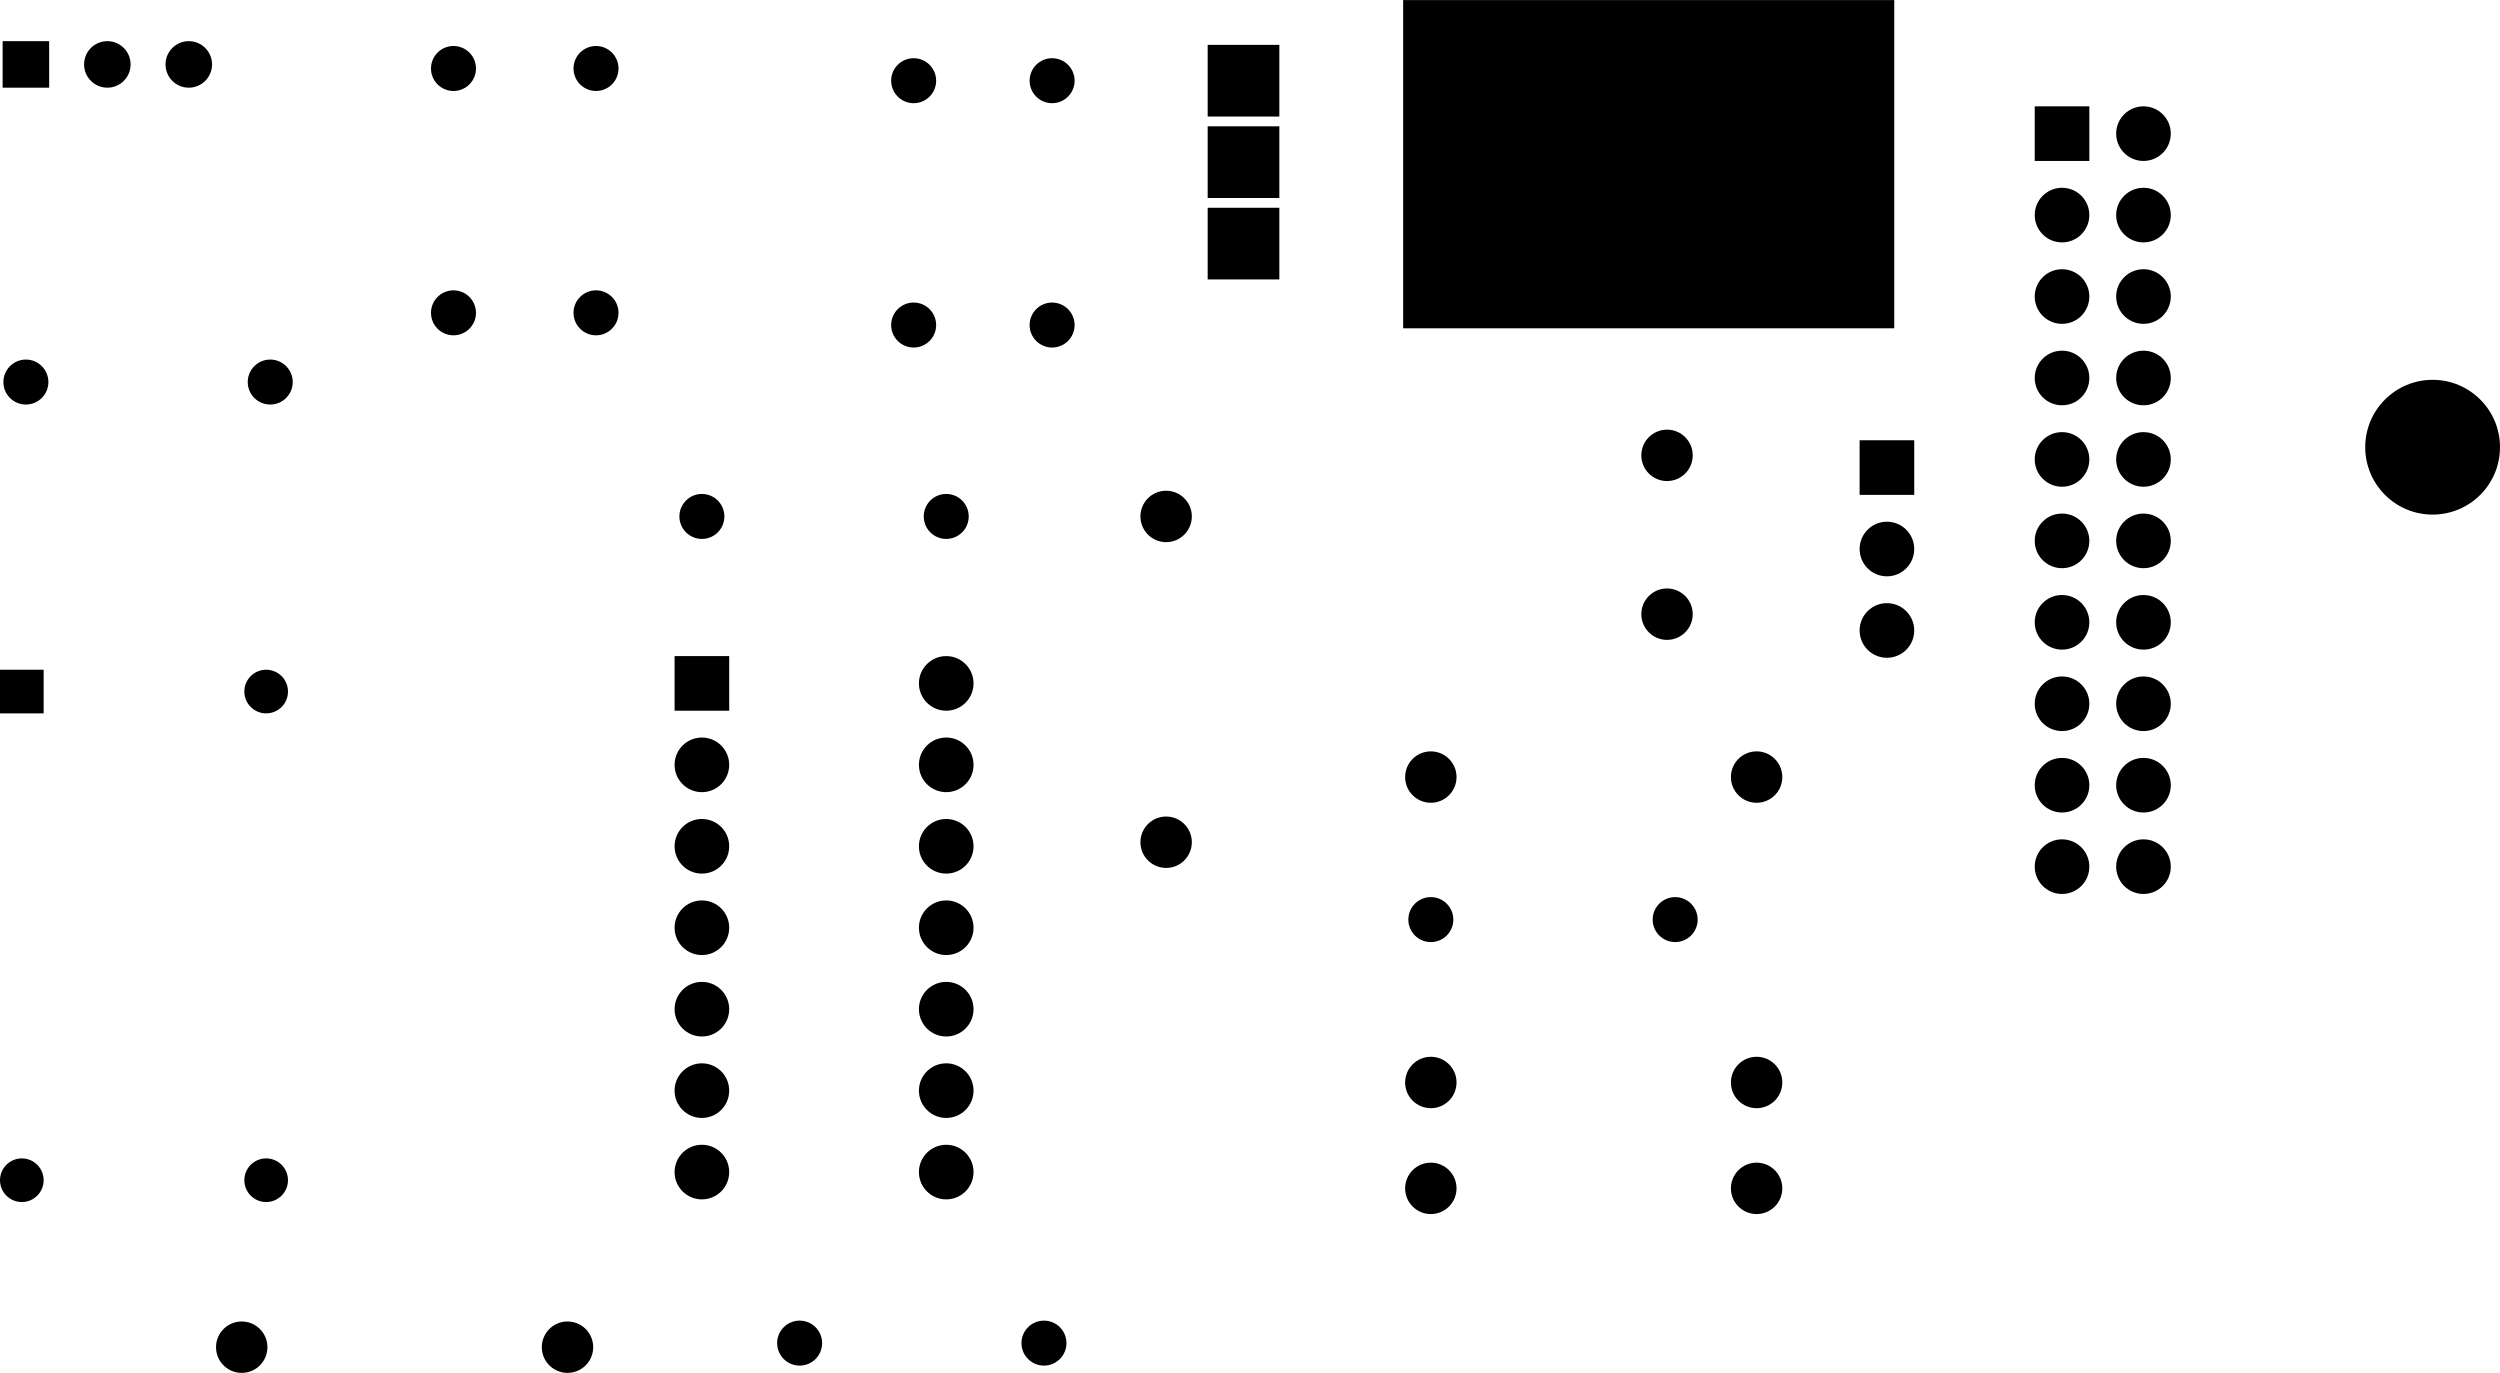 <svg version="1.1" xmlns="http://www.w3.org/2000/svg" xmlns:xlink="http://www.w3.org/1999/xlink" stroke-linecap="round" stroke-linejoin="round" stroke-width="0" fill-rule="evenodd" width="3.07in" height="1.686in" viewBox="2083.205 2463.44 3069.535 1685.56" id="mbRmUiJZoyWt_qKeI8N6"><defs><rect x="-301.5" y="-201.5" width="603" height="403" id="mbRmUiJZoyWt_qKeI8N6_pad-16"/><circle cx="0" cy="0" r="31.56" id="mbRmUiJZoyWt_qKeI8N6_pad-17"/><rect x="-33.53" y="-33.53" width="67.06" height="67.06" id="mbRmUiJZoyWt_qKeI8N6_pad-18"/><circle cx="0" cy="0" r="33.53" id="mbRmUiJZoyWt_qKeI8N6_pad-19"/><circle cx="0" cy="0" r="27.62" id="mbRmUiJZoyWt_qKeI8N6_pad-20"/><circle cx="0" cy="0" r="28.565" id="mbRmUiJZoyWt_qKeI8N6_pad-21"/><rect x="-28.565" y="-28.565" width="57.13" height="57.13" id="mbRmUiJZoyWt_qKeI8N6_pad-22"/><rect x="-44" y="-44" width="88" height="88" id="mbRmUiJZoyWt_qKeI8N6_pad-23"/><circle cx="0" cy="0" r="92.585" id="mbRmUiJZoyWt_qKeI8N6_pad-24"/><rect x="-33.53" y="-33.53" width="67.06" height="67.06" id="mbRmUiJZoyWt_qKeI8N6_pad-25"/><circle cx="0" cy="0" r="33.53" id="mbRmUiJZoyWt_qKeI8N6_pad-26"/><circle cx="0" cy="0" r="26.795" id="mbRmUiJZoyWt_qKeI8N6_pad-27"/><rect x="-26.795" y="-26.795" width="53.59" height="53.59" id="mbRmUiJZoyWt_qKeI8N6_pad-28"/><circle cx="0" cy="0" r="82.74" id="mbRmUiJZoyWt_qKeI8N6_pad-29"/></defs><g transform="translate(0,6612.44) scale(1,-1)" fill="currentColor" stroke="currentColor"><use xlink:href="#mbRmUiJZoyWt_qKeI8N6_pad-16" x="4107.5" y="3947.5"/><use xlink:href="#mbRmUiJZoyWt_qKeI8N6_pad-17" x="3840" y="2690"/><use xlink:href="#mbRmUiJZoyWt_qKeI8N6_pad-17" x="4240" y="2690"/><use xlink:href="#mbRmUiJZoyWt_qKeI8N6_pad-17" x="3515" y="3515"/><use xlink:href="#mbRmUiJZoyWt_qKeI8N6_pad-17" x="3515" y="3115"/><use xlink:href="#mbRmUiJZoyWt_qKeI8N6_pad-17" x="4130" y="3395"/><use xlink:href="#mbRmUiJZoyWt_qKeI8N6_pad-17" x="4130" y="3590"/><use xlink:href="#mbRmUiJZoyWt_qKeI8N6_pad-17" x="2780" y="2495"/><use xlink:href="#mbRmUiJZoyWt_qKeI8N6_pad-17" x="2380" y="2495"/><use xlink:href="#mbRmUiJZoyWt_qKeI8N6_pad-17" x="3840" y="2820"/><use xlink:href="#mbRmUiJZoyWt_qKeI8N6_pad-17" x="4240" y="2820"/><use xlink:href="#mbRmUiJZoyWt_qKeI8N6_pad-17" x="4240" y="3195"/><use xlink:href="#mbRmUiJZoyWt_qKeI8N6_pad-17" x="3840" y="3195"/><use xlink:href="#mbRmUiJZoyWt_qKeI8N6_pad-18" x="4615" y="3985"/><use xlink:href="#mbRmUiJZoyWt_qKeI8N6_pad-18" x="4400" y="3575"/><use xlink:href="#mbRmUiJZoyWt_qKeI8N6_pad-19" x="4615" y="3885"/><use xlink:href="#mbRmUiJZoyWt_qKeI8N6_pad-19" x="4615" y="3785"/><use xlink:href="#mbRmUiJZoyWt_qKeI8N6_pad-19" x="4615" y="3685"/><use xlink:href="#mbRmUiJZoyWt_qKeI8N6_pad-19" x="4615" y="3585"/><use xlink:href="#mbRmUiJZoyWt_qKeI8N6_pad-19" x="4615" y="3485"/><use xlink:href="#mbRmUiJZoyWt_qKeI8N6_pad-19" x="4615" y="3385"/><use xlink:href="#mbRmUiJZoyWt_qKeI8N6_pad-19" x="4615" y="3285"/><use xlink:href="#mbRmUiJZoyWt_qKeI8N6_pad-19" x="4615" y="3185"/><use xlink:href="#mbRmUiJZoyWt_qKeI8N6_pad-19" x="4615" y="3085"/><use xlink:href="#mbRmUiJZoyWt_qKeI8N6_pad-19" x="4715" y="3985"/><use xlink:href="#mbRmUiJZoyWt_qKeI8N6_pad-19" x="4715" y="3885"/><use xlink:href="#mbRmUiJZoyWt_qKeI8N6_pad-19" x="4715" y="3785"/><use xlink:href="#mbRmUiJZoyWt_qKeI8N6_pad-19" x="4715" y="3685"/><use xlink:href="#mbRmUiJZoyWt_qKeI8N6_pad-19" x="4715" y="3585"/><use xlink:href="#mbRmUiJZoyWt_qKeI8N6_pad-19" x="4715" y="3485"/><use xlink:href="#mbRmUiJZoyWt_qKeI8N6_pad-19" x="4715" y="3385"/><use xlink:href="#mbRmUiJZoyWt_qKeI8N6_pad-19" x="4715" y="3285"/><use xlink:href="#mbRmUiJZoyWt_qKeI8N6_pad-19" x="4715" y="3185"/><use xlink:href="#mbRmUiJZoyWt_qKeI8N6_pad-19" x="4715" y="3085"/><use xlink:href="#mbRmUiJZoyWt_qKeI8N6_pad-19" x="4400" y="3475"/><use xlink:href="#mbRmUiJZoyWt_qKeI8N6_pad-19" x="4400" y="3375"/><use xlink:href="#mbRmUiJZoyWt_qKeI8N6_pad-20" x="3065" y="2500"/><use xlink:href="#mbRmUiJZoyWt_qKeI8N6_pad-20" x="3365" y="2500"/><use xlink:href="#mbRmUiJZoyWt_qKeI8N6_pad-20" x="2415" y="3680"/><use xlink:href="#mbRmUiJZoyWt_qKeI8N6_pad-20" x="2115" y="3680"/><use xlink:href="#mbRmUiJZoyWt_qKeI8N6_pad-20" x="2815" y="3765"/><use xlink:href="#mbRmUiJZoyWt_qKeI8N6_pad-20" x="2815" y="4065"/><use xlink:href="#mbRmUiJZoyWt_qKeI8N6_pad-20" x="2945" y="3515"/><use xlink:href="#mbRmUiJZoyWt_qKeI8N6_pad-20" x="3245" y="3515"/><use xlink:href="#mbRmUiJZoyWt_qKeI8N6_pad-20" x="4140" y="3020"/><use xlink:href="#mbRmUiJZoyWt_qKeI8N6_pad-20" x="3840" y="3020"/><use xlink:href="#mbRmUiJZoyWt_qKeI8N6_pad-20" x="2640" y="3765"/><use xlink:href="#mbRmUiJZoyWt_qKeI8N6_pad-20" x="2640" y="4065"/><use xlink:href="#mbRmUiJZoyWt_qKeI8N6_pad-20" x="3205" y="3750"/><use xlink:href="#mbRmUiJZoyWt_qKeI8N6_pad-20" x="3205" y="4050"/><use xlink:href="#mbRmUiJZoyWt_qKeI8N6_pad-20" x="3375" y="3750"/><use xlink:href="#mbRmUiJZoyWt_qKeI8N6_pad-20" x="3375" y="4050"/><use xlink:href="#mbRmUiJZoyWt_qKeI8N6_pad-21" x="2315" y="4070"/><use xlink:href="#mbRmUiJZoyWt_qKeI8N6_pad-21" x="2215" y="4070"/><use xlink:href="#mbRmUiJZoyWt_qKeI8N6_pad-22" x="2115" y="4070"/><use xlink:href="#mbRmUiJZoyWt_qKeI8N6_pad-23" x="3610" y="4050"/><use xlink:href="#mbRmUiJZoyWt_qKeI8N6_pad-23" x="3610" y="3950"/><use xlink:href="#mbRmUiJZoyWt_qKeI8N6_pad-23" x="3610" y="3850"/><use xlink:href="#mbRmUiJZoyWt_qKeI8N6_pad-24" x="4310" y="3950"/><use xlink:href="#mbRmUiJZoyWt_qKeI8N6_pad-25" x="2945" y="3310"/><use xlink:href="#mbRmUiJZoyWt_qKeI8N6_pad-26" x="2945" y="3210"/><use xlink:href="#mbRmUiJZoyWt_qKeI8N6_pad-26" x="2945" y="3110"/><use xlink:href="#mbRmUiJZoyWt_qKeI8N6_pad-26" x="2945" y="3010"/><use xlink:href="#mbRmUiJZoyWt_qKeI8N6_pad-26" x="2945" y="2910"/><use xlink:href="#mbRmUiJZoyWt_qKeI8N6_pad-26" x="2945" y="2810"/><use xlink:href="#mbRmUiJZoyWt_qKeI8N6_pad-26" x="2945" y="2710"/><use xlink:href="#mbRmUiJZoyWt_qKeI8N6_pad-26" x="3245" y="3310"/><use xlink:href="#mbRmUiJZoyWt_qKeI8N6_pad-26" x="3245" y="3210"/><use xlink:href="#mbRmUiJZoyWt_qKeI8N6_pad-26" x="3245" y="3110"/><use xlink:href="#mbRmUiJZoyWt_qKeI8N6_pad-26" x="3245" y="3010"/><use xlink:href="#mbRmUiJZoyWt_qKeI8N6_pad-26" x="3245" y="2910"/><use xlink:href="#mbRmUiJZoyWt_qKeI8N6_pad-26" x="3245" y="2810"/><use xlink:href="#mbRmUiJZoyWt_qKeI8N6_pad-26" x="3245" y="2710"/><use xlink:href="#mbRmUiJZoyWt_qKeI8N6_pad-27" x="2410" y="3300"/><use xlink:href="#mbRmUiJZoyWt_qKeI8N6_pad-27" x="2410" y="2700"/><use xlink:href="#mbRmUiJZoyWt_qKeI8N6_pad-27" x="2110" y="2700"/><use xlink:href="#mbRmUiJZoyWt_qKeI8N6_pad-28" x="2110" y="3300"/><use xlink:href="#mbRmUiJZoyWt_qKeI8N6_pad-29" x="5070" y="3600"/></g></svg>